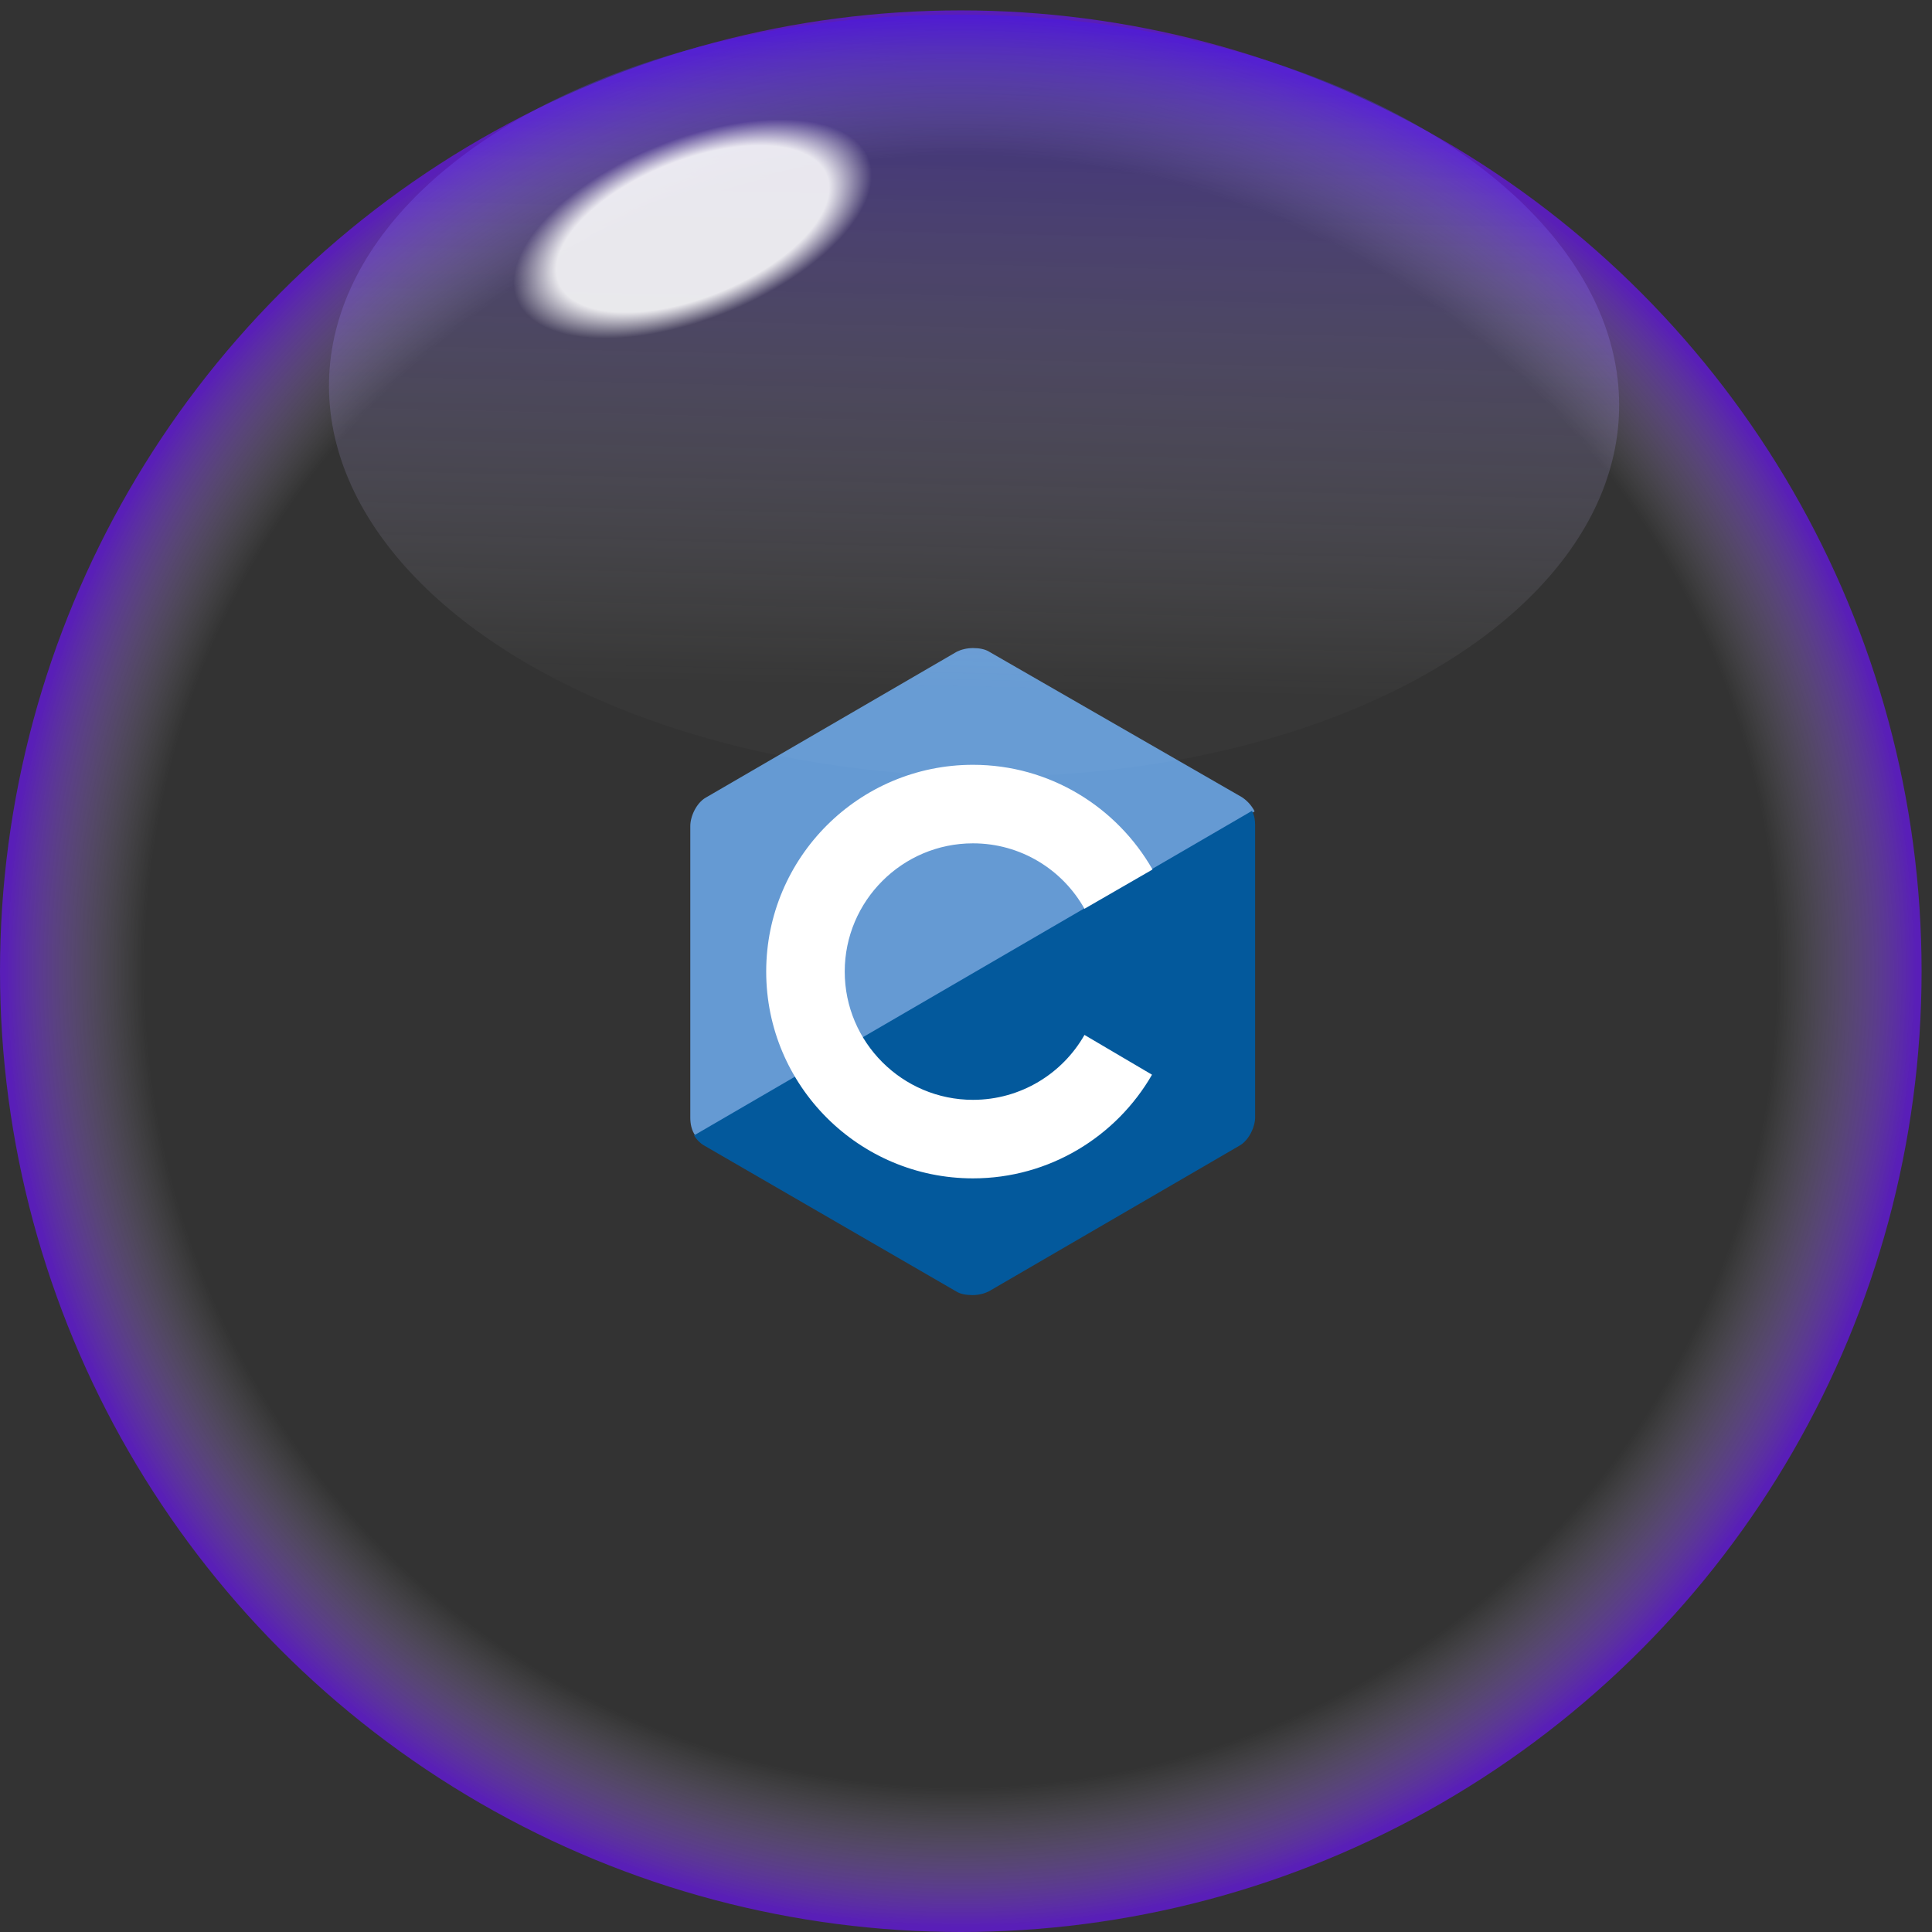 <svg width="173" height="173" viewBox="0 0 173 173" fill="none" xmlns="http://www.w3.org/2000/svg">
<rect x="0" y="0" width="173" height="173" fill="#333333" stroke="none"/>
<circle cx="86.034" cy="86.966" r="86.034" fill="url(#paint0_radial_263_8167)"/>
<path d="M111.219 71.391L88.578 58.359C88.203 58.125 87.688 58.031 87.125 58.031C86.562 58.031 86.047 58.172 85.672 58.359L63.172 71.438C62.375 71.906 61.812 73.078 61.812 73.969V100.078C61.812 100.594 61.906 101.203 62.281 101.719L112.344 72.656C112.063 72.094 111.641 71.672 111.219 71.391Z" fill="#659AD3"/>
<path d="M62.141 101.672C62.375 102.047 62.703 102.375 63.031 102.562L85.625 115.641C86 115.875 86.516 115.969 87.078 115.969C87.641 115.969 88.156 115.828 88.531 115.641L111.031 102.562C111.828 102.094 112.391 100.922 112.391 100.031V73.922C112.391 73.5 112.344 73.031 112.109 72.609L62.141 101.672Z" fill="#03599C"/>
<path d="M97.109 92.672C95.141 96.141 91.391 98.484 87.125 98.484C80.797 98.484 75.641 93.328 75.641 87C75.641 80.672 80.797 75.516 87.125 75.516C91.391 75.516 95.141 77.859 97.109 81.375L103.203 77.859C100.016 72.281 94.016 68.484 87.125 68.484C76.906 68.484 68.609 76.781 68.609 87C68.609 97.219 76.906 105.516 87.125 105.516C93.969 105.516 99.969 101.766 103.156 96.234L97.109 92.672Z" fill="white"/>
<ellipse cx="87.222" cy="35.42" rx="57.774" ry="34.099" transform="rotate(1.319 87.222 35.42)" fill="url(#paint1_linear_263_8167)"/>
<ellipse cx="62.026" cy="20.496" rx="16.968" ry="8.075" transform="rotate(-21.822 62.026 20.496)" fill="url(#paint2_radial_263_8167)"/>
<defs>
<radialGradient id="paint0_radial_263_8167" cx="0" cy="0" r="1" gradientUnits="userSpaceOnUse" gradientTransform="translate(86.034 86.966) rotate(90) scale(86.034)">
<stop offset="0.854" stop-color="#C4C4C4" stop-opacity="0"/>
<stop offset="1" stop-color="#6A15F3" stop-opacity="0.69"/>
</radialGradient>
<linearGradient id="paint1_linear_263_8167" x1="87.222" y1="1.321" x2="87.222" y2="69.52" gradientUnits="userSpaceOnUse">
<stop stop-color="#4215F3" stop-opacity="0.44"/>
<stop offset="0.885" stop-color="white" stop-opacity="0.02"/>
</linearGradient>
<radialGradient id="paint2_radial_263_8167" cx="0" cy="0" r="1" gradientUnits="userSpaceOnUse" gradientTransform="translate(62.026 20.496) rotate(90) scale(8.075 16.968)">
<stop offset="0.76" stop-color="white" stop-opacity="0.88"/>
<stop offset="1" stop-color="white" stop-opacity="0"/>
</radialGradient>
</defs>
</svg>
